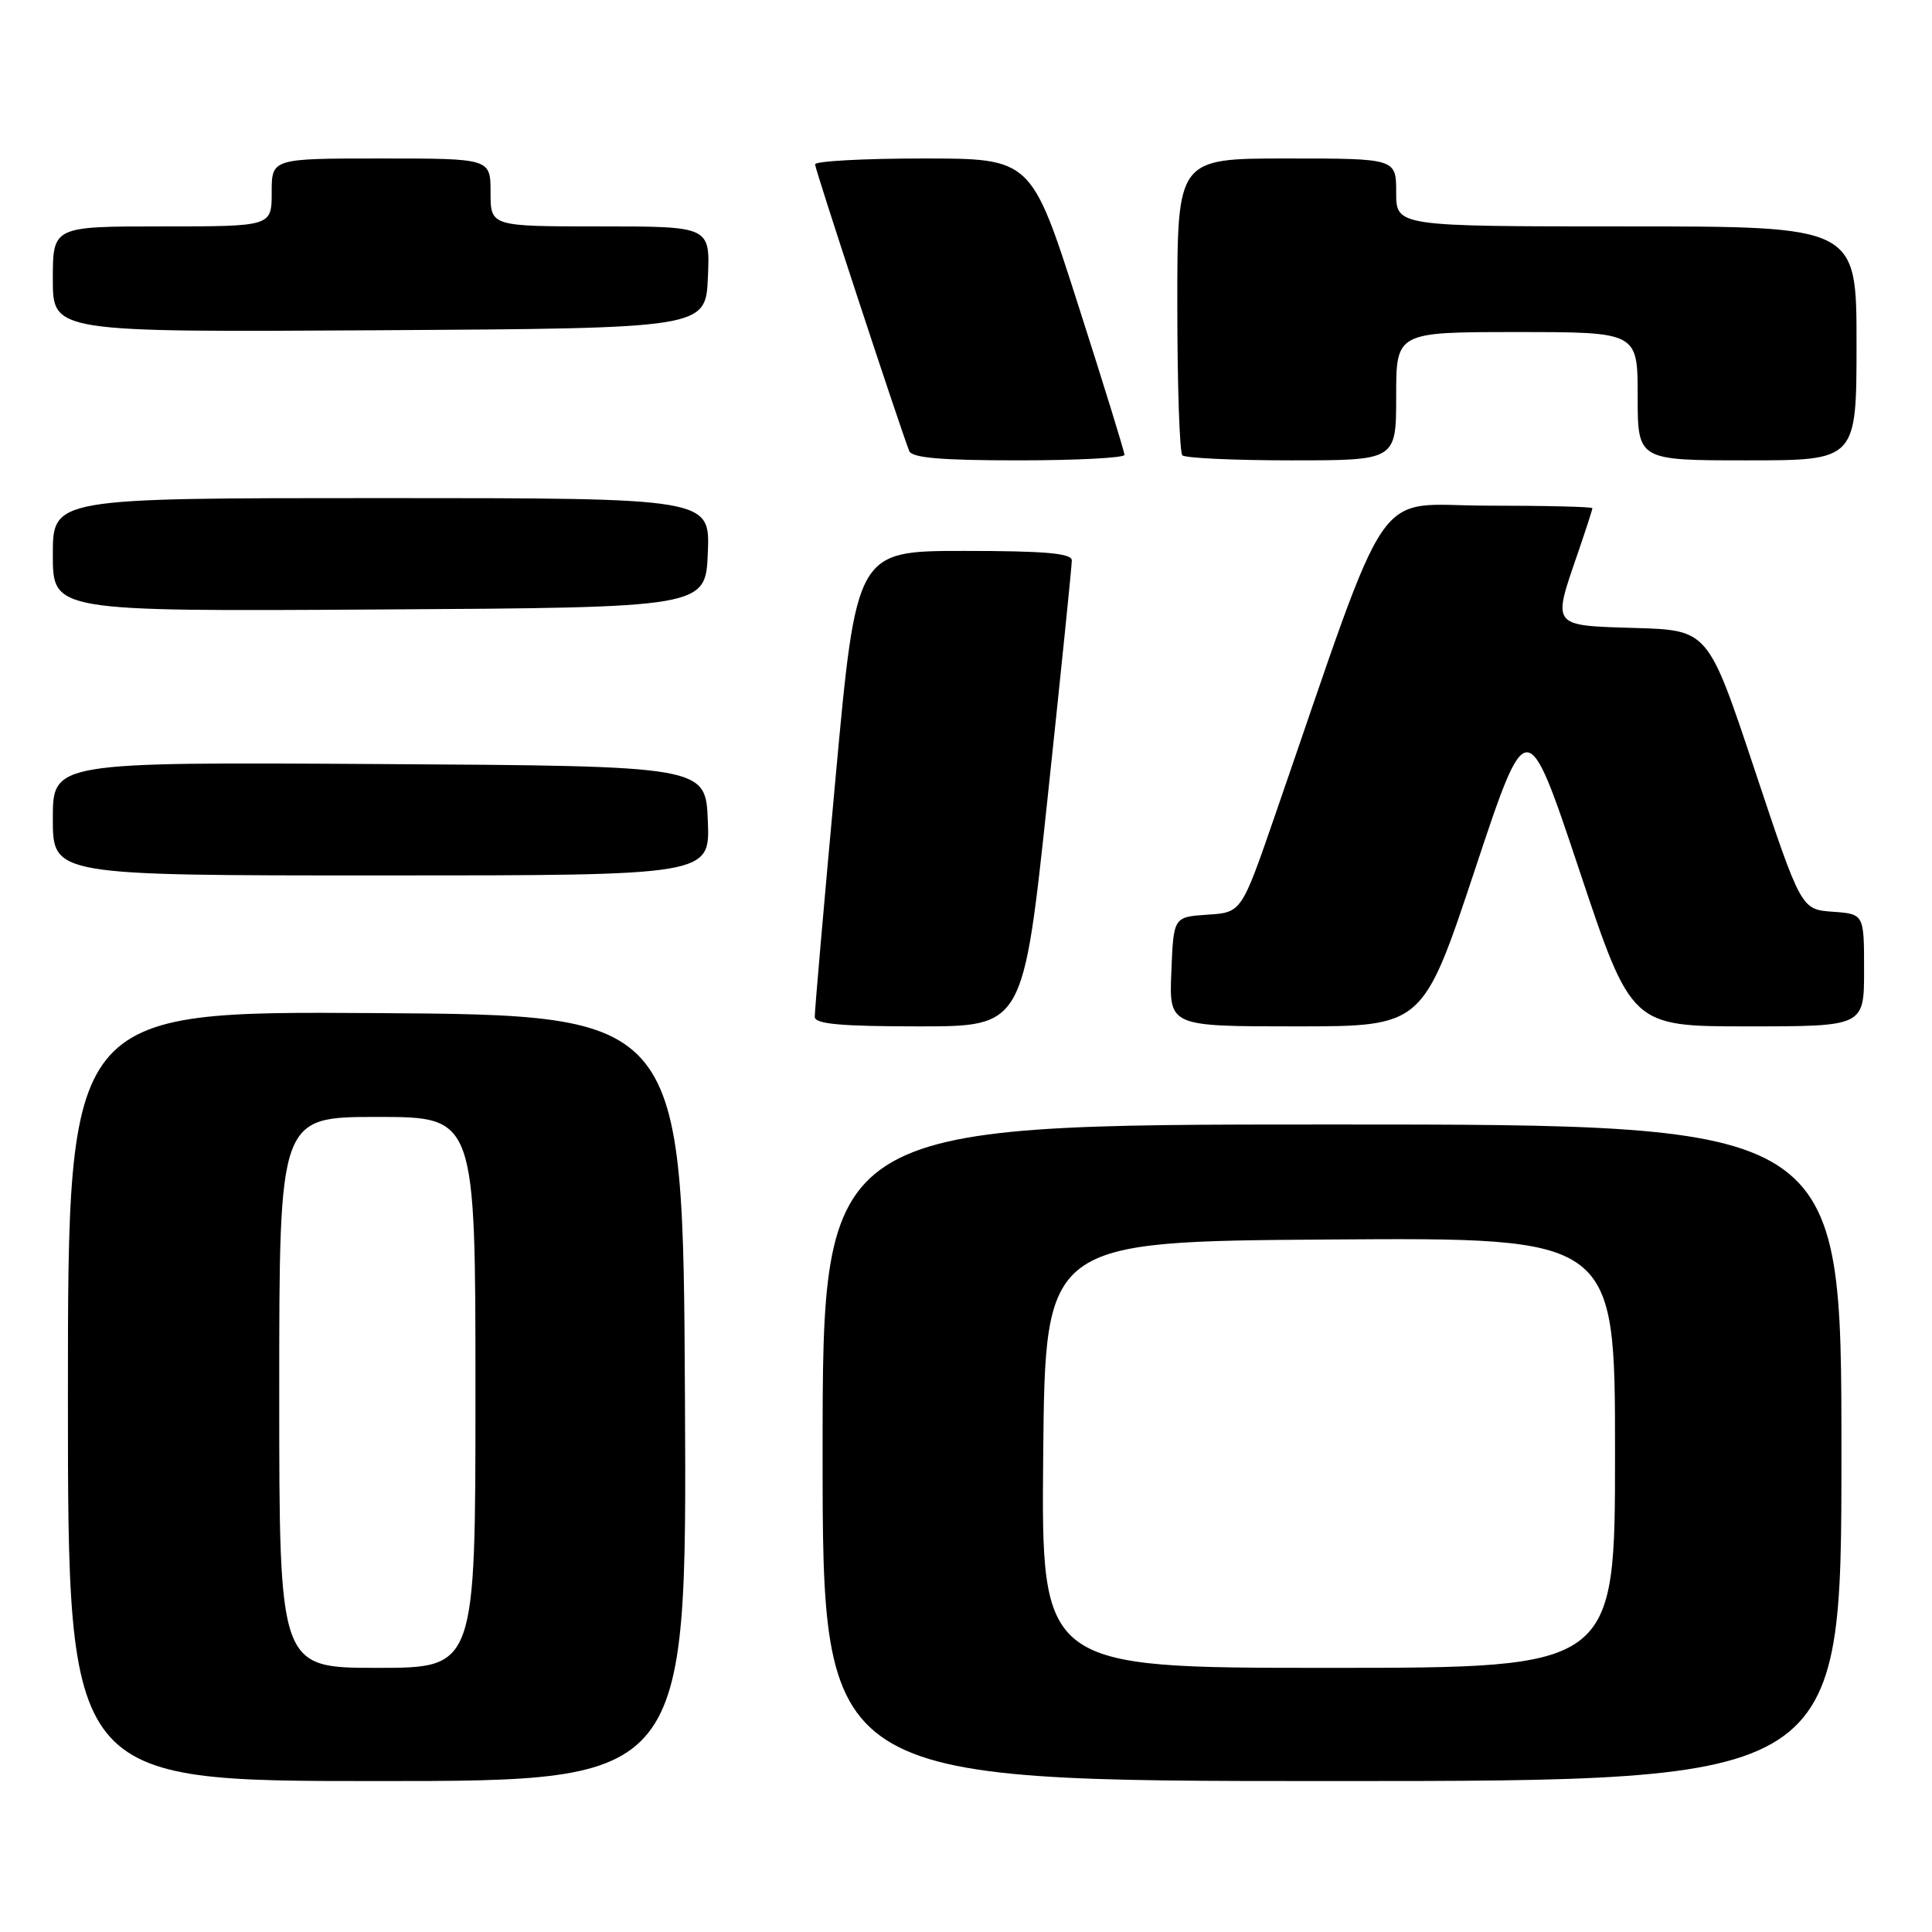 <?xml version="1.0" encoding="UTF-8" standalone="no"?>
<!DOCTYPE svg PUBLIC "-//W3C//DTD SVG 1.1//EN" "http://www.w3.org/Graphics/SVG/1.1/DTD/svg11.dtd" >
<svg xmlns="http://www.w3.org/2000/svg" xmlns:xlink="http://www.w3.org/1999/xlink" version="1.1" viewBox="0 0 256 256">
 <g >
 <path fill="currentColor"
d=" M 90.76 185.25 C 90.50 134.50 90.50 134.50 49.75 134.24 C 9.00 133.98 9.00 133.98 9.00 184.99 C 9.00 236.00 9.00 236.00 50.01 236.00 C 91.02 236.00 91.02 236.00 90.76 185.25 Z  M 244.00 192.50 C 244.00 149.00 244.00 149.00 176.50 149.00 C 109.00 149.00 109.00 149.00 109.00 192.50 C 109.00 236.00 109.00 236.00 176.50 236.00 C 244.00 236.00 244.00 236.00 244.00 192.50 Z  M 138.81 105.75 C 140.58 89.11 142.03 74.94 142.02 74.25 C 142.00 73.31 138.47 73.00 127.74 73.00 C 113.47 73.00 113.47 73.00 110.70 103.25 C 109.17 119.89 107.94 134.06 107.96 134.75 C 107.99 135.69 111.45 136.00 121.79 136.00 C 135.59 136.00 135.59 136.00 138.81 105.75 Z  M 195.43 115.25 C 202.32 94.50 202.32 94.50 209.25 115.25 C 216.17 136.00 216.17 136.00 231.58 136.00 C 247.00 136.00 247.00 136.00 247.00 128.56 C 247.00 121.11 247.00 121.11 242.83 120.81 C 238.66 120.50 238.66 120.50 232.50 102.00 C 226.34 83.50 226.34 83.50 216.67 83.21 C 205.54 82.88 205.70 83.09 209.00 73.50 C 210.10 70.30 211.00 67.53 211.00 67.34 C 211.00 67.15 204.75 67.00 197.11 67.00 C 181.63 67.00 184.65 62.60 168.89 108.20 C 164.50 120.91 164.50 120.91 160.00 121.20 C 155.50 121.50 155.50 121.50 155.21 128.75 C 154.91 136.00 154.91 136.00 171.72 136.00 C 188.54 136.00 188.54 136.00 195.43 115.25 Z  M 93.79 108.75 C 93.50 101.50 93.50 101.50 50.25 101.24 C 7.00 100.98 7.00 100.98 7.00 108.49 C 7.00 116.00 7.00 116.00 50.54 116.00 C 94.09 116.00 94.09 116.00 93.79 108.75 Z  M 93.79 73.25 C 94.09 66.00 94.09 66.00 50.54 66.00 C 7.00 66.00 7.00 66.00 7.00 73.51 C 7.00 81.02 7.00 81.02 50.25 80.76 C 93.50 80.50 93.50 80.50 93.79 73.25 Z  M 149.00 60.27 C 149.00 59.87 146.22 50.87 142.82 40.27 C 136.65 21.00 136.65 21.00 122.32 21.00 C 114.45 21.00 108.00 21.35 108.00 21.78 C 108.00 22.42 118.79 55.28 120.47 59.75 C 120.81 60.67 124.66 61.00 134.97 61.00 C 142.69 61.00 149.00 60.67 149.00 60.27 Z  M 185.00 52.50 C 185.00 44.00 185.00 44.00 201.00 44.00 C 217.00 44.00 217.00 44.00 217.00 52.50 C 217.00 61.00 217.00 61.00 231.50 61.00 C 246.00 61.00 246.00 61.00 246.00 45.50 C 246.00 30.00 246.00 30.00 215.50 30.00 C 185.00 30.00 185.00 30.00 185.00 25.50 C 185.00 21.00 185.00 21.00 170.50 21.00 C 156.00 21.00 156.00 21.00 156.00 40.33 C 156.00 50.97 156.30 59.97 156.67 60.33 C 157.03 60.70 163.56 61.00 171.17 61.00 C 185.00 61.00 185.00 61.00 185.00 52.50 Z  M 93.80 36.75 C 94.09 30.00 94.09 30.00 79.55 30.00 C 65.00 30.00 65.00 30.00 65.00 25.50 C 65.00 21.00 65.00 21.00 50.50 21.00 C 36.00 21.00 36.00 21.00 36.00 25.50 C 36.00 30.00 36.00 30.00 21.50 30.00 C 7.00 30.00 7.00 30.00 7.00 37.01 C 7.00 44.02 7.00 44.02 50.25 43.76 C 93.50 43.50 93.50 43.50 93.80 36.75 Z  M 37.00 184.50 C 37.00 148.00 37.00 148.00 50.00 148.00 C 63.00 148.00 63.00 148.00 63.00 184.50 C 63.00 221.00 63.00 221.00 50.00 221.00 C 37.00 221.00 37.00 221.00 37.00 184.50 Z  M 138.23 192.75 C 138.50 164.50 138.50 164.50 176.25 164.24 C 214.00 163.98 214.00 163.98 214.00 192.49 C 214.00 221.00 214.00 221.00 175.98 221.00 C 137.97 221.00 137.97 221.00 138.23 192.75 Z "/>
</g>
</svg>